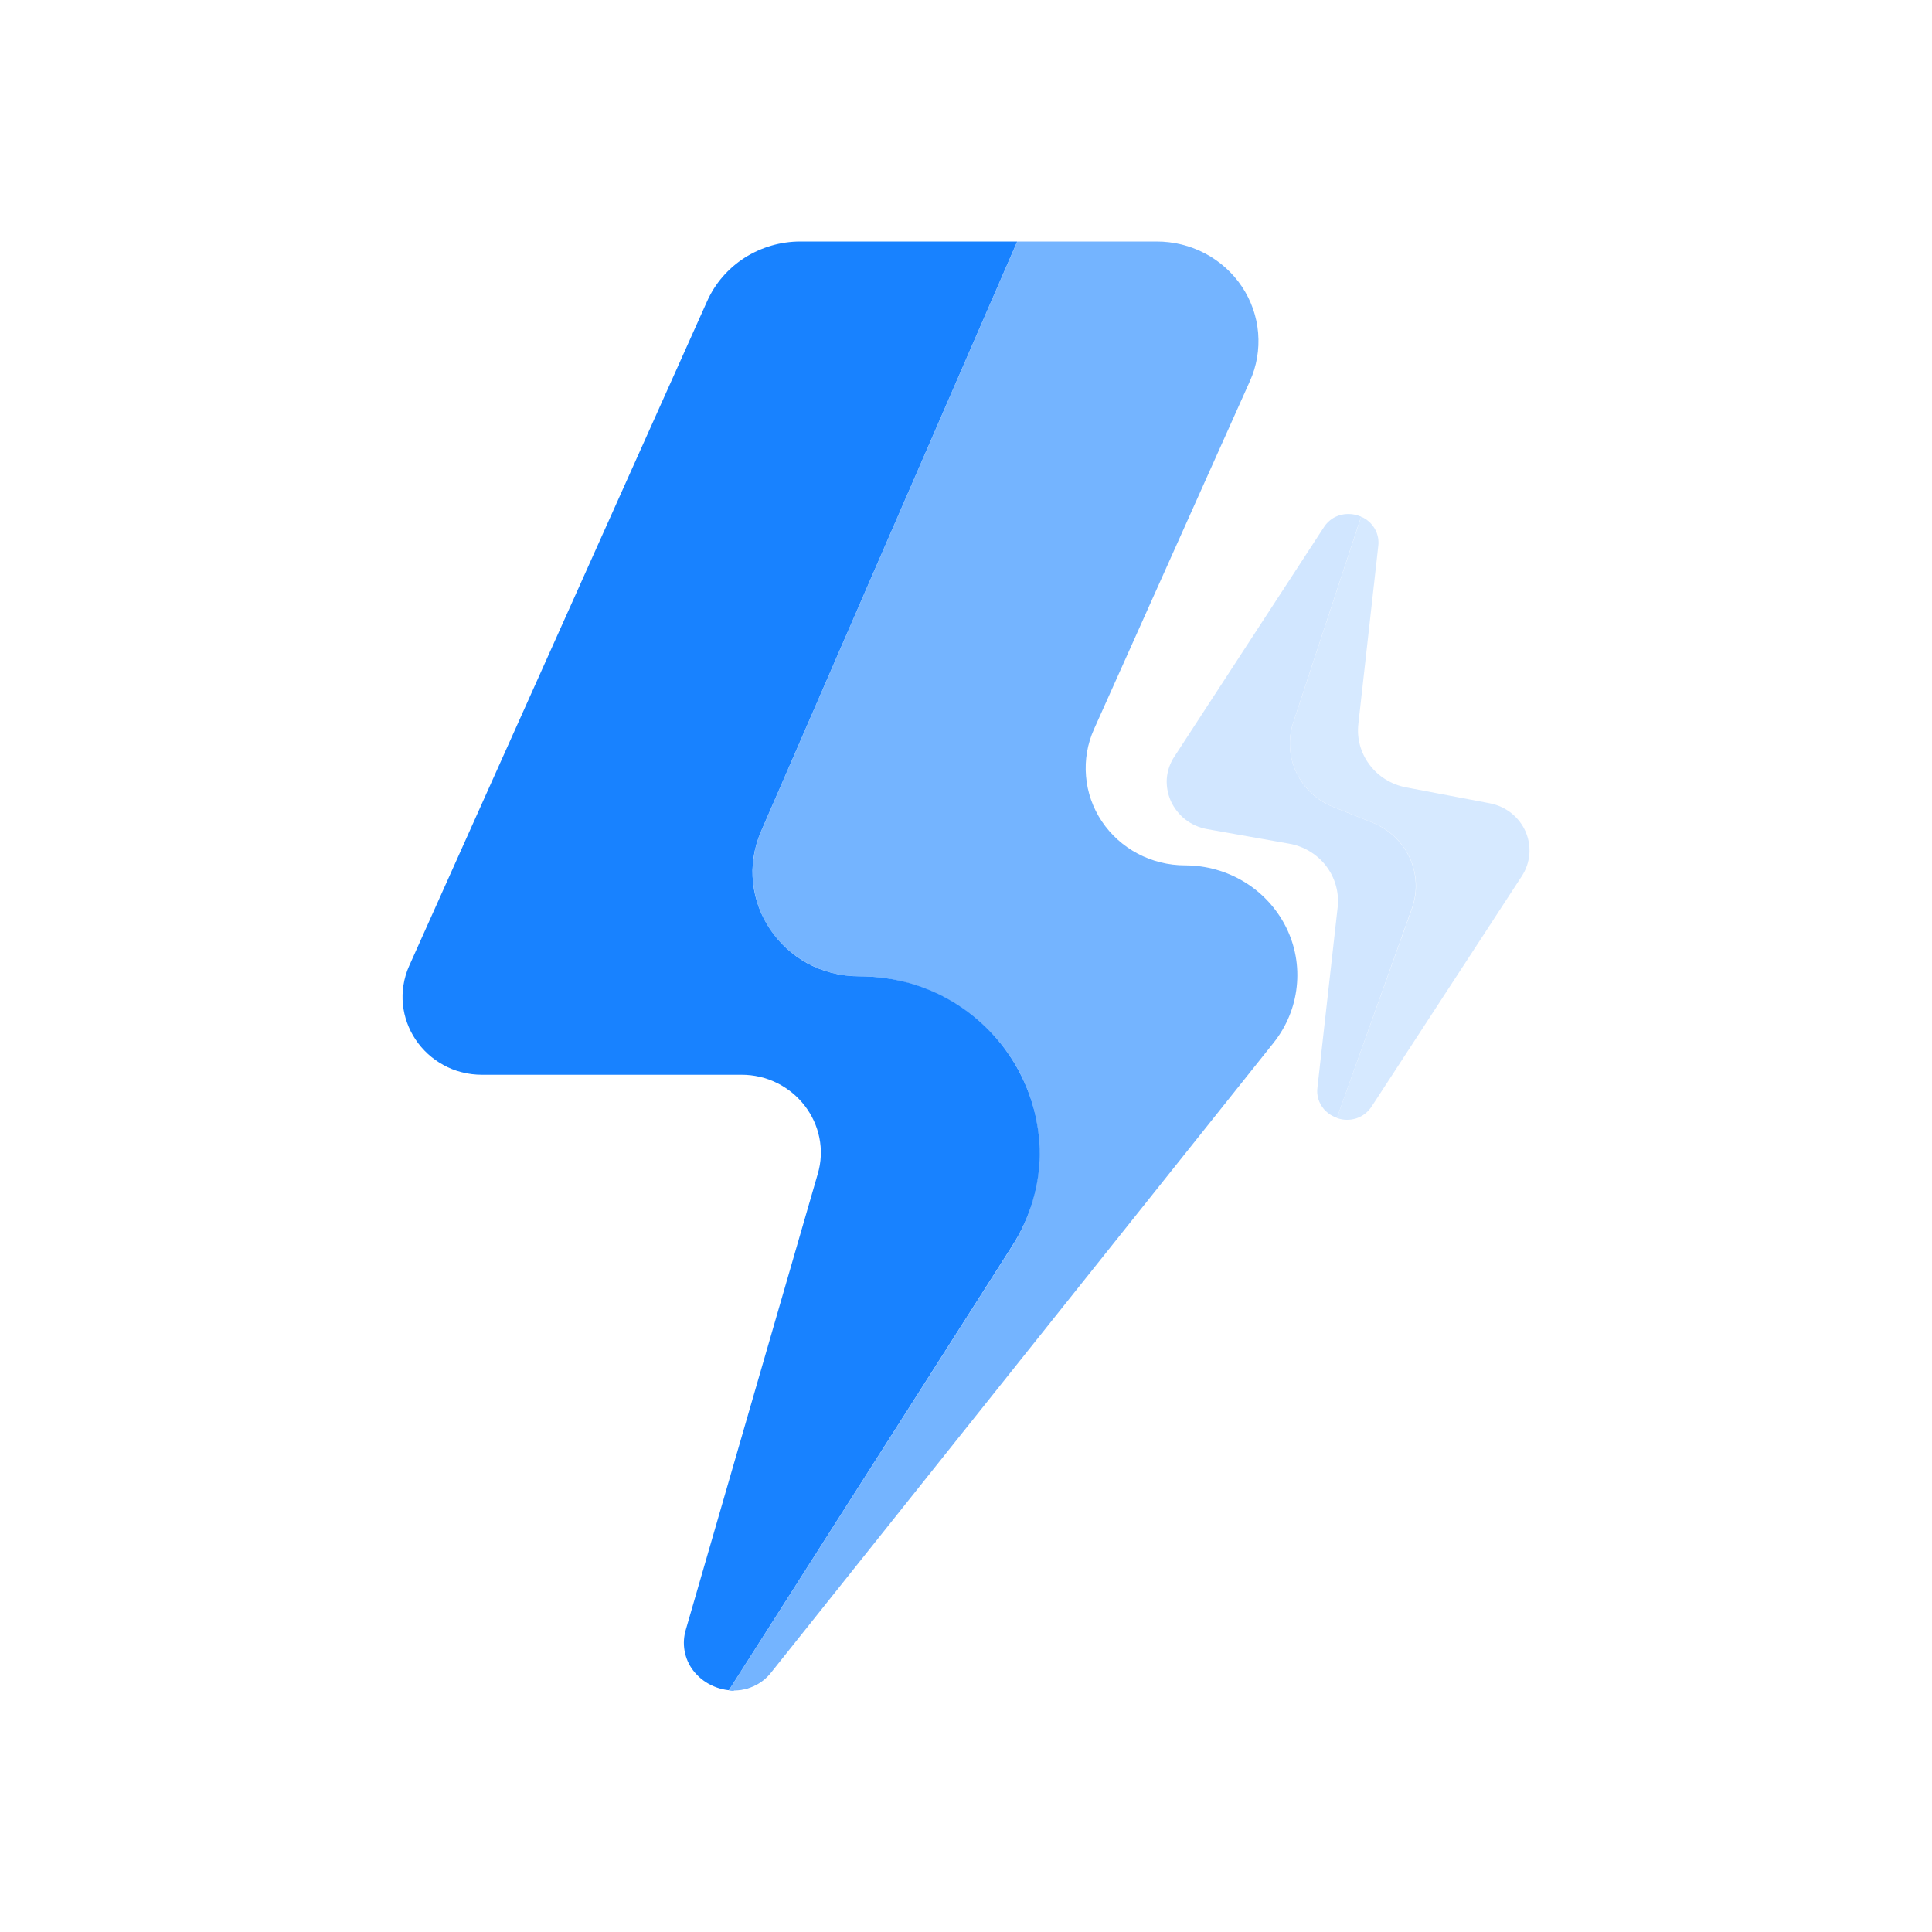 <svg width="24" height="24" viewBox="0 0 24 24" fill="none" xmlns="http://www.w3.org/2000/svg">
<path d="M9.116 21C9.019 20.999 8.923 20.977 8.836 20.934C8.748 20.892 8.672 20.83 8.613 20.754C8.557 20.682 8.52 20.597 8.504 20.507C8.488 20.418 8.494 20.326 8.521 20.239L10.158 14.584C10.202 14.437 10.209 14.282 10.178 14.131C10.149 13.988 10.087 13.853 9.997 13.736C9.907 13.619 9.791 13.523 9.658 13.456C9.519 13.386 9.365 13.35 9.208 13.351H5.989C5.903 13.351 5.817 13.341 5.734 13.319C5.654 13.299 5.578 13.269 5.507 13.229C5.368 13.153 5.249 13.044 5.162 12.913C5.075 12.783 5.021 12.633 5.005 12.478C4.997 12.398 4.999 12.317 5.012 12.238C5.025 12.155 5.049 12.073 5.084 11.996L8.784 3.742C8.882 3.522 9.044 3.334 9.25 3.202C9.456 3.071 9.696 3 9.942 3H12.636L9.454 10.327C9.409 10.43 9.378 10.539 9.361 10.65C9.345 10.755 9.343 10.863 9.355 10.969C9.378 11.176 9.451 11.374 9.569 11.548C9.686 11.721 9.844 11.865 10.03 11.967C10.125 12.018 10.227 12.058 10.332 12.085C10.443 12.114 10.557 12.128 10.671 12.128C10.883 12.128 11.093 12.156 11.296 12.212C11.488 12.266 11.671 12.345 11.841 12.447C12.171 12.646 12.442 12.925 12.63 13.256C12.818 13.588 12.917 13.961 12.916 14.34C12.914 14.535 12.885 14.729 12.83 14.916C12.771 15.115 12.684 15.305 12.572 15.48L9.055 20.995H9.116C9.197 20.995 9.277 20.978 9.352 20.946C9.383 20.932 9.412 20.916 9.441 20.897C9.345 20.962 9.232 20.996 9.116 20.995L9.116 21Z" fill="#1882FF"/>
<path opacity="0.6" d="M9.586 20.768L15.82 12.955C15.981 12.753 16.081 12.512 16.108 12.257C16.136 12.003 16.09 11.746 15.975 11.516C15.86 11.287 15.682 11.093 15.46 10.957C15.239 10.822 14.983 10.75 14.722 10.75C14.516 10.75 14.314 10.7 14.134 10.605C13.953 10.509 13.8 10.371 13.687 10.203C13.575 10.035 13.507 9.842 13.491 9.641C13.474 9.441 13.508 9.24 13.591 9.056L15.526 4.736C15.611 4.548 15.646 4.342 15.629 4.136C15.612 3.931 15.543 3.734 15.428 3.561C15.313 3.389 15.156 3.247 14.971 3.149C14.786 3.051 14.579 3 14.368 3H12.637L9.455 10.327C9.369 10.524 9.335 10.738 9.355 10.951C9.375 11.164 9.448 11.369 9.569 11.548C9.69 11.726 9.853 11.872 10.046 11.974C10.238 12.075 10.453 12.128 10.672 12.128C11.072 12.128 11.464 12.233 11.809 12.431C12.153 12.63 12.437 12.915 12.631 13.257C12.825 13.6 12.922 13.986 12.912 14.377C12.901 14.769 12.784 15.15 12.573 15.482L9.055 20.997C9.157 21.007 9.259 20.991 9.352 20.951C9.445 20.911 9.526 20.848 9.586 20.768V20.768Z" fill="#1882FF"/>
<g opacity="0.2">
<path d="M16.628 13.893C16.602 13.885 16.576 13.875 16.552 13.862C16.512 13.841 16.476 13.812 16.446 13.778C16.415 13.741 16.391 13.698 16.377 13.652C16.363 13.605 16.359 13.556 16.366 13.508L16.617 11.27C16.637 11.088 16.586 10.905 16.474 10.758C16.361 10.611 16.196 10.511 16.011 10.48L14.997 10.3C14.896 10.282 14.801 10.24 14.721 10.177C14.646 10.117 14.586 10.04 14.546 9.954C14.507 9.867 14.489 9.772 14.494 9.677C14.501 9.577 14.534 9.479 14.591 9.395L16.444 6.552C16.478 6.498 16.526 6.454 16.582 6.424C16.634 6.398 16.691 6.384 16.749 6.385C16.826 6.385 16.9 6.407 16.964 6.449C17.008 6.477 17.045 6.515 17.073 6.56C17.059 6.538 17.044 6.518 17.026 6.5C16.992 6.465 16.952 6.438 16.908 6.418L16.064 8.978C15.997 9.182 16.011 9.403 16.104 9.597C16.196 9.792 16.36 9.945 16.563 10.025L17.046 10.218C17.252 10.3 17.419 10.457 17.511 10.656C17.602 10.854 17.612 11.08 17.538 11.286L16.608 13.886L16.628 13.893V13.893Z" fill="#1882FF"/>
<path opacity="0.88" d="M18.508 9.979L17.466 9.781C17.284 9.746 17.122 9.646 17.013 9.5C16.903 9.354 16.853 9.173 16.874 8.993L17.121 6.786C17.131 6.71 17.116 6.634 17.078 6.568C17.039 6.501 16.98 6.449 16.909 6.419L16.065 8.978C15.998 9.182 16.012 9.404 16.105 9.598C16.198 9.792 16.362 9.945 16.565 10.025L17.048 10.218C17.255 10.3 17.421 10.457 17.513 10.656C17.605 10.855 17.614 11.081 17.541 11.286L16.607 13.888C16.686 13.917 16.772 13.918 16.851 13.892C16.93 13.865 16.997 13.812 17.041 13.742L18.903 10.886C18.957 10.804 18.989 10.711 18.998 10.614C19.006 10.517 18.99 10.42 18.951 10.33C18.912 10.241 18.851 10.162 18.774 10.101C18.697 10.04 18.606 9.998 18.508 9.979V9.979Z" fill="#1882FF"/>
</g>
</svg>
